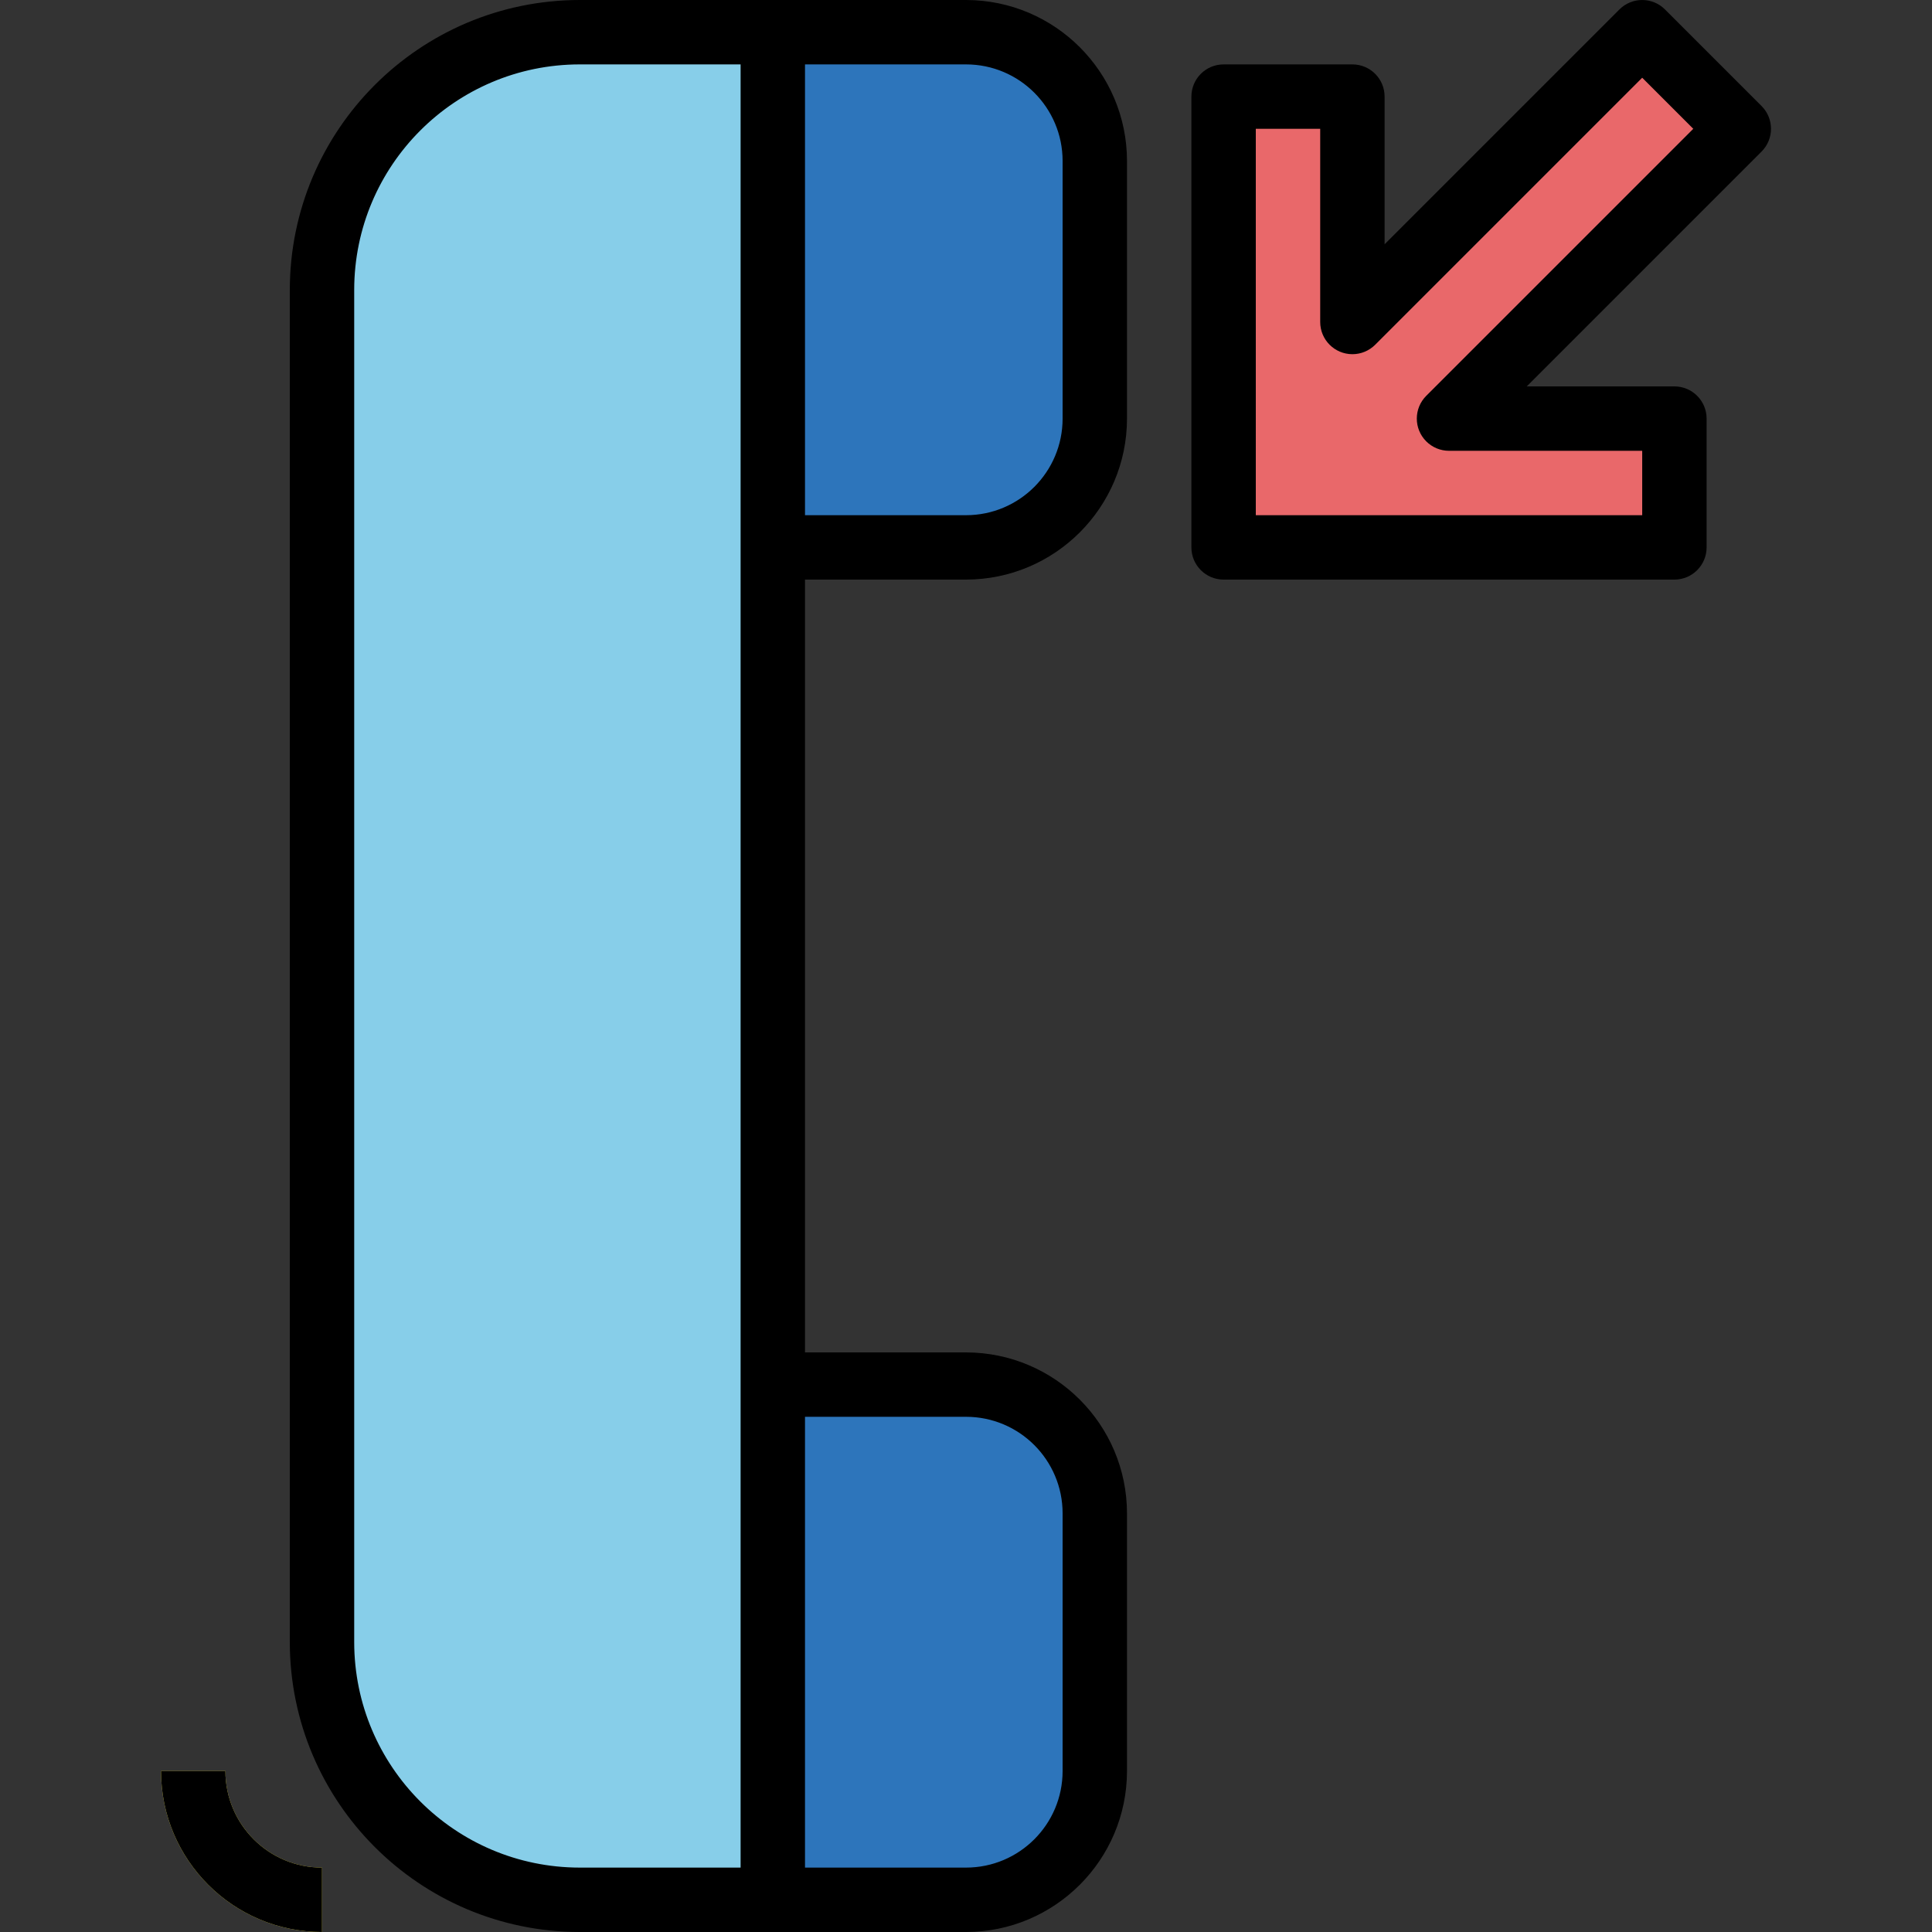 <?xml version="1.0" encoding="iso-8859-1"?>
<!-- Generator: Adobe Illustrator 19.0.0, SVG Export Plug-In . SVG Version: 6.00 Build 0)  -->
<svg version="1.1" id="Capa_1" xmlns="http://www.w3.org/2000/svg" xmlns:xlink="http://www.w3.org/1999/xlink" x="0px" y="0px"
	 viewBox="0 0 480 480" style="enable-background:new 0 0 480 480;" xml:space="preserve">
<rect x="0" y="0" width="480" height="480" fill="#333333" stroke="none"/>
<path style="fill:#87CEE9;" d="M144.001,8h48l0,0v464l0,0h-48c-35.346,0-64-28.654-64-64V72C80.001,36.654,108.655,8,144.001,8z"/>
<g>
	<path style="fill:#2D75BB;" d="M192.001,8h48c17.673,0,32,14.327,32,32v64c0,17.673-14.327,32-32,32h-48l0,0V8L192.001,8z"/>
	<path style="fill:#2D75BB;" d="M192.001,344h48c17.673,0,32,14.327,32,32v64c0,17.673-14.327,32-32,32h-48l0,0V344L192.001,344z"/>
</g>
<path style="fill:#E9686A;" d="M432.001,32l-24-24l-72,72V24h-32v112h112v-32h-56L432.001,32z"/>
<path style="fill:#FCF05A;" d="M80.001,480c-22.08-0.026-39.974-17.92-40-40h16c0,13.255,10.745,24,24,24V480z"/>
<path d="M144.001,480h96c22.08-0.026,39.974-17.92,40-40v-64c-0.026-22.08-17.92-39.974-40-40h-40V144h40
	c22.08-0.026,39.974-17.92,40-40V40c-0.026-22.08-17.92-39.974-40-40h-96c-39.744,0.048-71.952,32.256-72,72v336
	C72.049,447.744,104.256,479.952,144.001,480z M240.001,352c13.255,0,24,10.745,24,24v64c0,13.255-10.745,24-24,24h-40V352H240.001z
	 M200.001,16h40c13.255,0,24,10.745,24,24v64c0,13.255-10.745,24-24,24h-40V16z M88.001,72c0.035-30.913,25.087-55.965,56-56h40v448
	h-40c-30.913-0.035-55.965-25.087-56-56V72z"/>
<path d="M413.657,2.344c-3.124-3.123-8.188-3.123-11.312,0l-58.344,58.344V24c0-4.418-3.582-8-8-8h-32c-4.418,0-8,3.582-8,8v112
	c0,4.418,3.582,8,8,8h112c4.418,0,8-3.582,8-8v-32c0-4.418-3.582-8-8-8h-36.688l58.344-58.344c3.123-3.124,3.123-8.188,0-11.312
	L413.657,2.344z M354.345,98.344c-3.124,3.125-3.123,8.19,0.002,11.314c1.5,1.499,3.534,2.342,5.654,2.342h48v16h-96V32h16v48
	c0.001,4.418,3.583,7.999,8.002,7.998c2.121,0,4.154-0.843,5.654-2.342l66.344-66.344L420.689,32L354.345,98.344z"/>
<path d="M80.001,480v-16c-13.255,0-24-10.745-24-24h-16C40.027,462.08,57.92,479.974,80.001,480z"/>
<g>
</g>
<g>
</g>
<g>
</g>
<g>
</g>
<g>
</g>
<g>
</g>
<g>
</g>
<g>
</g>
<g>
</g>
<g>
</g>
<g>
</g>
<g>
</g>
<g>
</g>
<g>
</g>
<g>
</g>
</svg>
